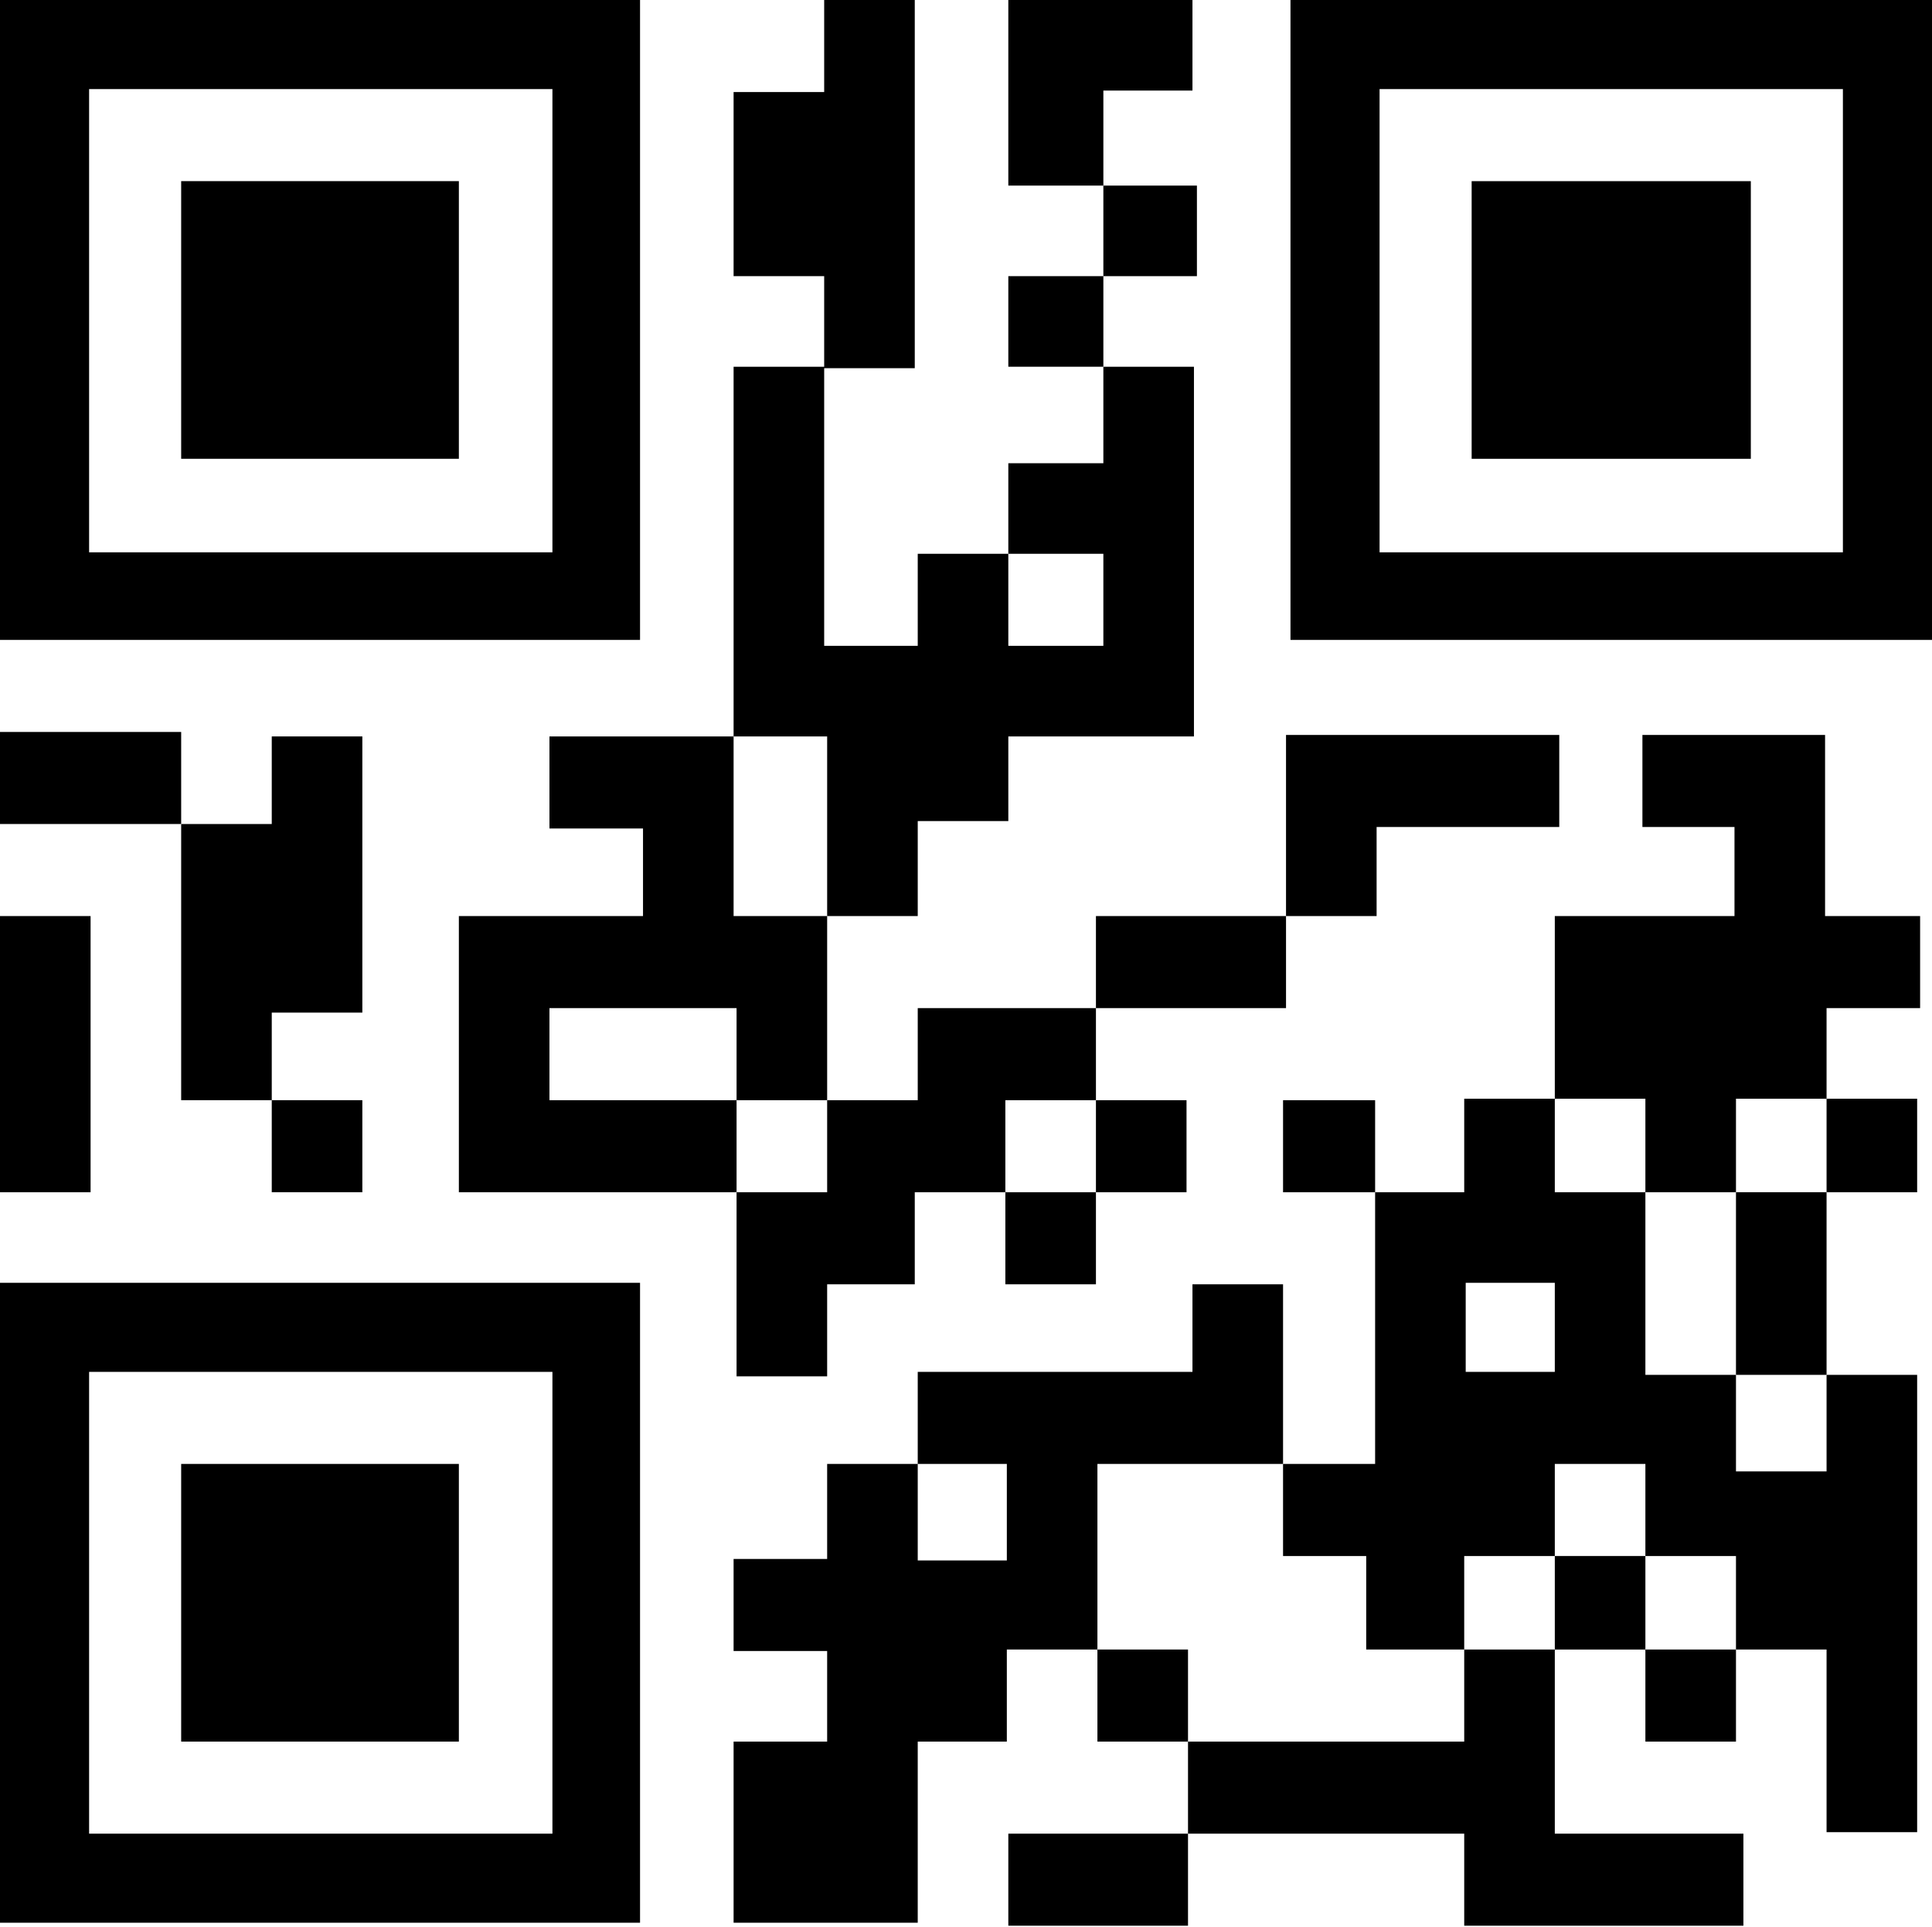 <svg fill="none" xmlns="http://www.w3.org/2000/svg" viewBox="0 0 1301 1298"><g clip-path="url(#a)" fill="#000"><path d="M431 0H0v431h431V0Zm-59 372H60V60h312v312Z"/><path d="M309 122H122v187h187V122ZM869 0v431h432V0H869Zm372 372H929V60h312v312Z"/><path d="M1179 122H991v187h188V122ZM0 1295h431V864H0v431Zm60-371h312v311H60V924Z"/><path d="M309 986H122v187h187V986ZM122 493H0v62h122v-62ZM370 558h63v59H309v186h187v-62H370v-62h126v62h61V617h-63V496H370v62Z"/><path d="M738 679v62h-61v62h-61v62h-59v62h-61V803h61v-62h61v-62h120ZM864 986V865h-61v59H618v62h60v65h-60v-65h-61v64h-63v62h63v61h-63v122h124v-122h60v-62h61V986h125ZM800 1173v62h186v62h188v-62h-127v-124h-61v62H800ZM800 1235H679v62h121v-62ZM866 617H738v62h128v-62ZM1230 679v61h61v63h-61v-63h-61v63h-61v-63h-61V617h121v-60h-62v-62h123v122h64v62h-63Z"/><path d="M677 803v62h61v-62h61v-62h-61v62h-61ZM800 1111h-61v62h61v-62ZM1169 1111h-61v62h61v-62ZM926 741h-62v62h62v-62ZM866 617h61v-60h123v-62H866v122ZM61 617H0v186h61V617ZM555 496h2v121h61v-64h61v-57h125V247h-61v65h-64v61h64v62h-64v-62h-61v62h-63V248h61V0h-61v62h-61v124h61v61h-61v249h61Z"/><path d="M1230 926v65h-61v-65h-61V803h-61v-63h-61v63h-60v183h-62v62h56v63h66v-63h61v-62h61v62h61v63h61v123h61V926h-61Zm-183-2h-60v-60h60v60Z"/><path d="M1230 803h-61v123h61V803ZM1108 1048h-61v63h61v-63ZM803 61V0H679v125h64V61h60ZM743 186h-64v61h64v-61ZM806 125h-63v61h63v-61ZM244 741h-61v62h61v-62ZM244 682V496h-61v59h-61v186h61v-59h61Z"/></g><defs><clipPath id="a"><path fill="#fff" d="M0 0h1301v1297H0z"/></clipPath></defs></svg>